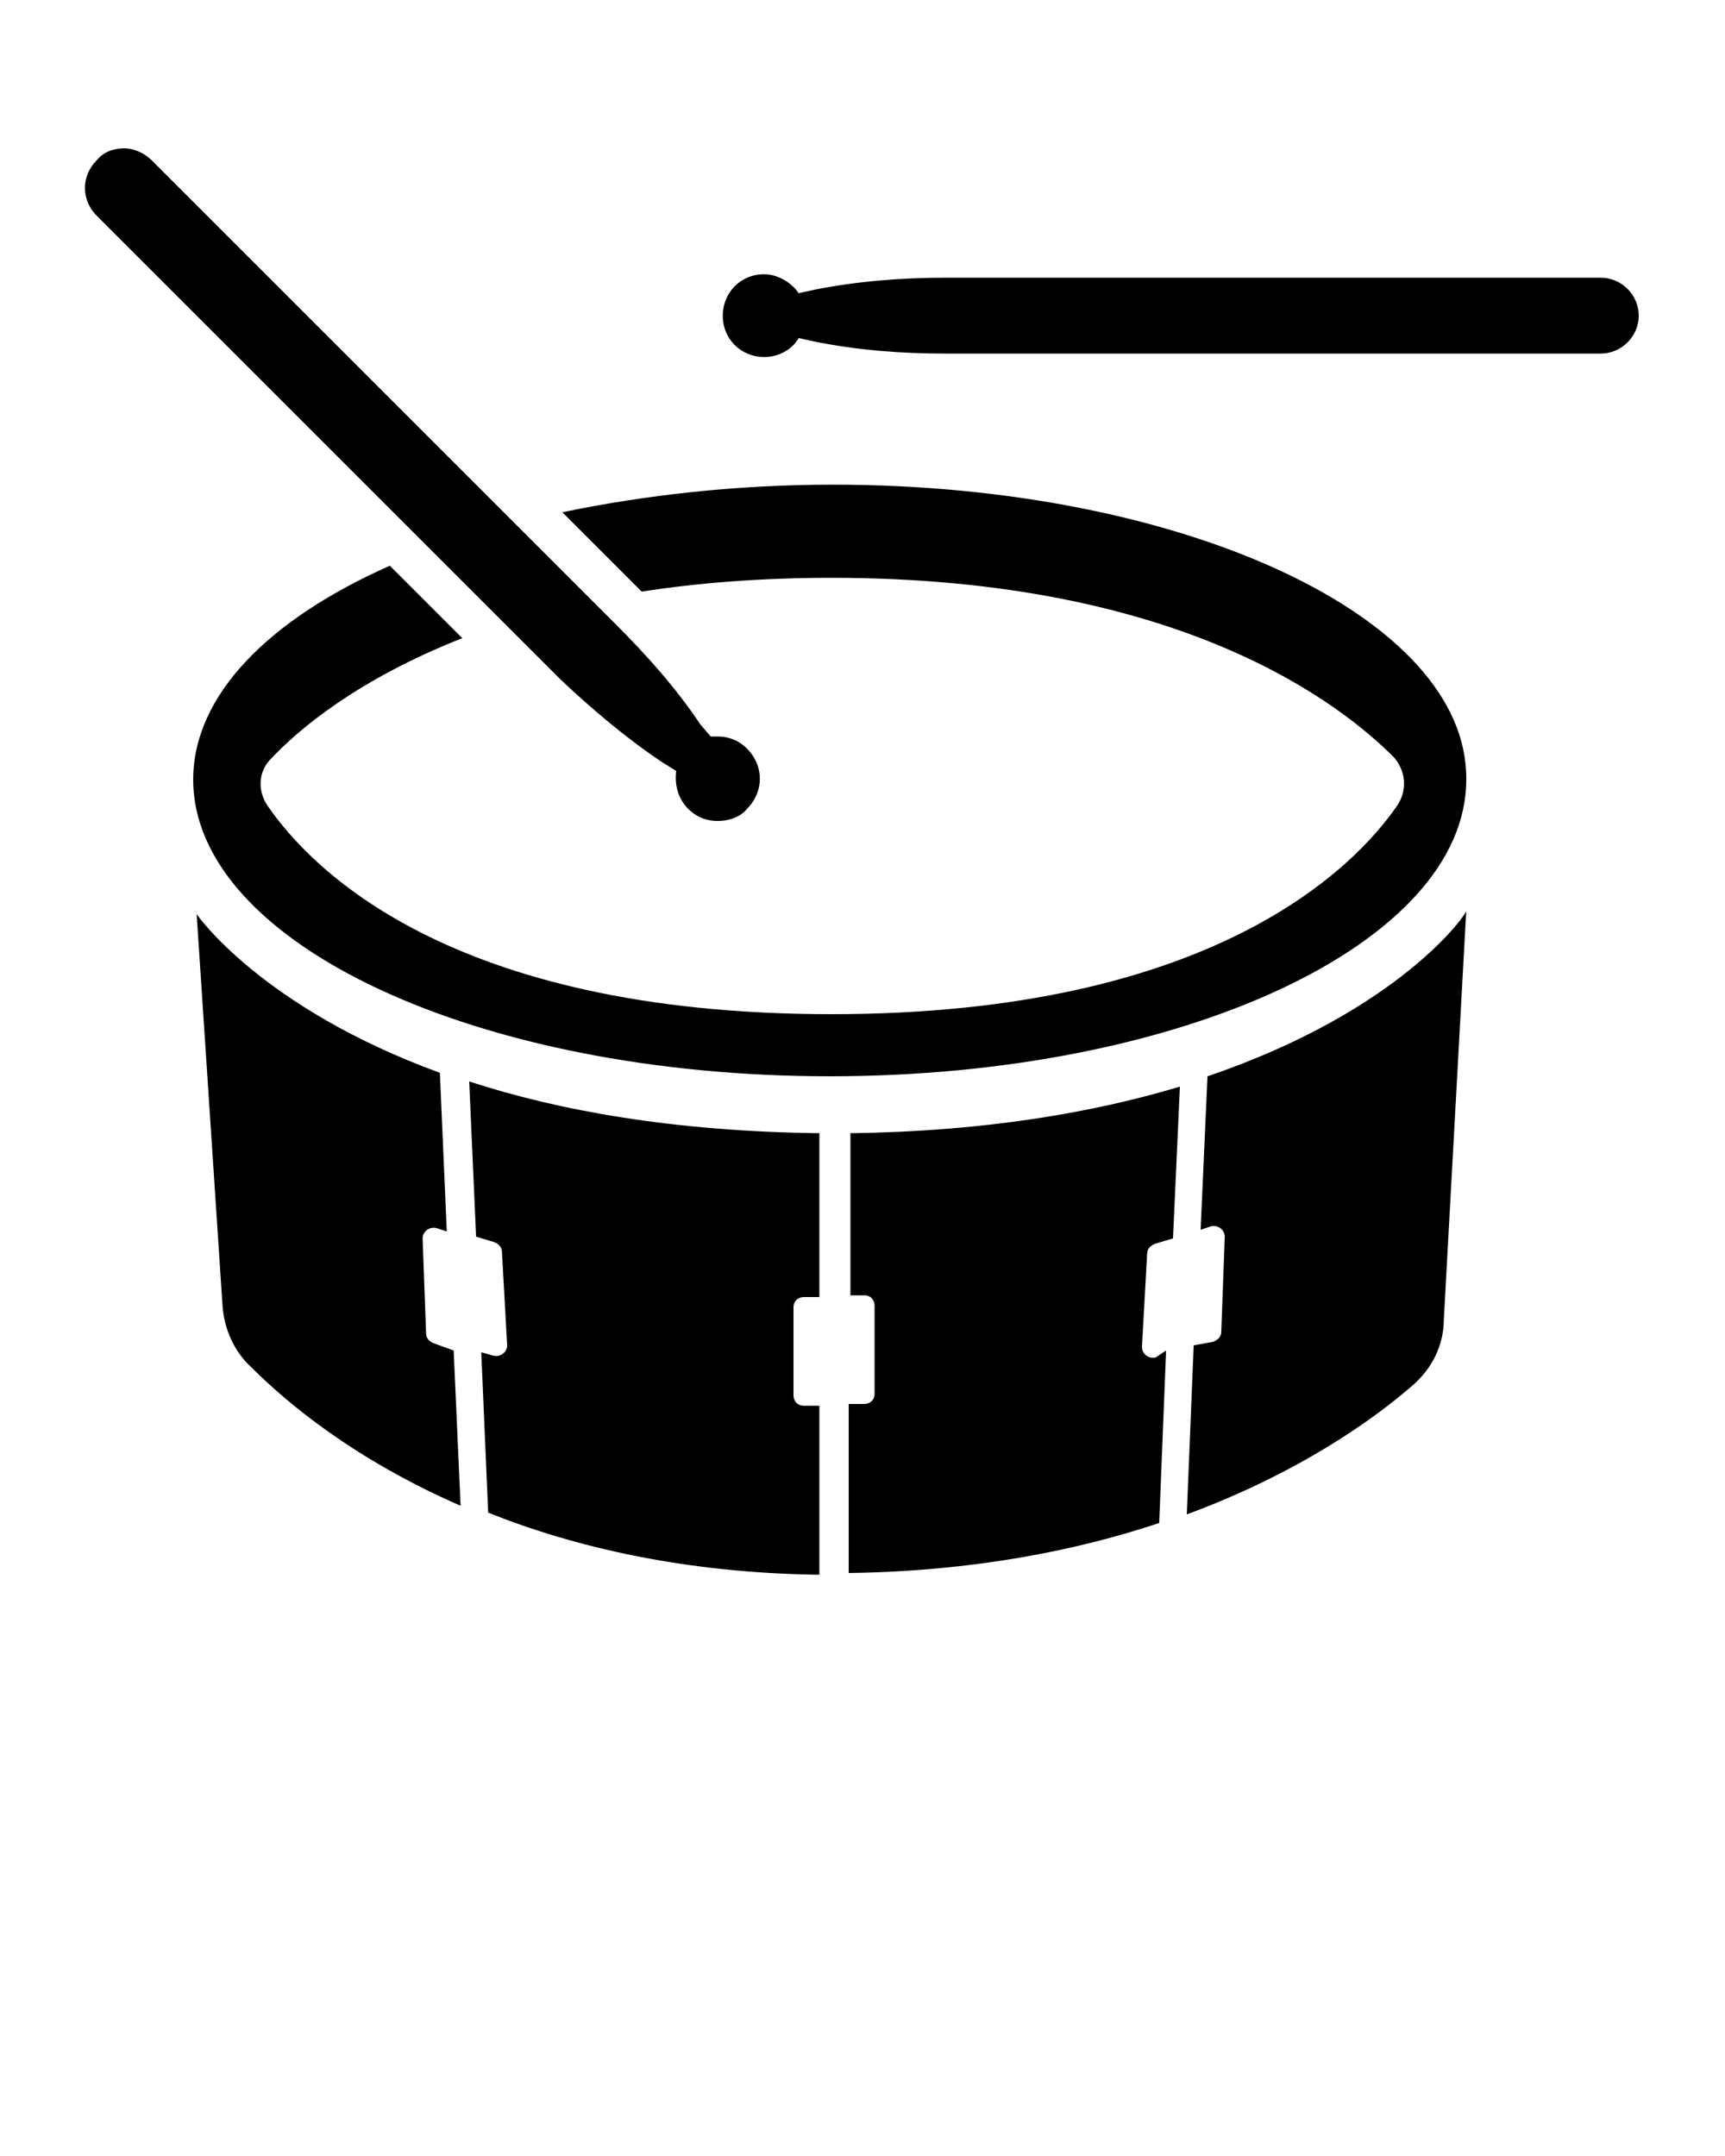 <svg xmlns="http://www.w3.org/2000/svg" xmlns:xlink="http://www.w3.org/1999/xlink" version="1.1" x="0px" y="0px" viewBox="0 0 100 125" enable-background="new 0 0 100 100" xml:space="preserve"><g><path d="M49.2,75.1h0.9c0.4,0,0.6,0.3,0.6,0.6v5.1c0,0.4-0.3,0.6-0.6,0.6h-0.9v9.8c7.2-0.1,13.2-1.3,18-2.9l0.4-10L67,78.7   c-0.4,0.1-0.8-0.2-0.8-0.6l0.3-5.4c0-0.3,0.2-0.5,0.5-0.6l1-0.3l0.4-8.8c-5,1.5-11.3,2.6-19.1,2.7V75.1z"/><path d="M27.6,71.7l1,0.3c0.3,0.1,0.5,0.3,0.5,0.6l0.3,5.4c0,0.4-0.4,0.7-0.8,0.6l-0.7-0.2l0.4,9.3c5,2,11.4,3.5,19.2,3.6v-9.8   h-0.9c-0.4,0-0.6-0.3-0.6-0.6v-5.1c0-0.4,0.3-0.6,0.6-0.6h0.9v-9.5c-8.4-0.1-15.1-1.3-20.3-3L27.6,71.7z"/><path d="M25.2,77.9c-0.3-0.1-0.5-0.3-0.5-0.6l-0.2-5.5c0-0.4,0.4-0.7,0.8-0.6l0.6,0.2l-0.4-9.2c-10.4-3.8-14.1-9.2-14.1-9.2   l1.5,22.7c0.1,1.4,0.7,2.7,1.7,3.6c2,2,5.9,5.3,12.1,8l-0.4-9L25.2,77.9z"/><path d="M70,62.4l-0.4,8.9l0.6-0.2c0.4-0.1,0.8,0.2,0.8,0.6l-0.2,5.5c0,0.3-0.2,0.5-0.5,0.6l-1.1,0.2l-0.4,9.8   c6.5-2.4,10.8-5.5,13-7.4c1.2-1,1.9-2.4,1.9-3.9l1.3-23.7C85.1,52.9,81.2,58.6,70,62.4z"/><path d="M92.8,16.1h-38c-2.5,0-5.1,0.2-7.6,0.7l-0.9,0.2c-0.4-0.6-1.2-1.1-2-1.1c-1.4,0-2.4,1.1-2.4,2.4c0,1.4,1.1,2.4,2.4,2.4   c0.8,0,1.6-0.4,2-1.1l0.9,0.2c2.5,0.5,5,0.7,7.6,0.7h38c1.2,0,2.2-1,2.2-2.2C95,17.1,94,16.1,92.8,16.1z"/><path d="M38.4,44.2l0.8,0.5c-0.1,0.8,0.1,1.6,0.7,2.2c0.5,0.5,1.1,0.7,1.7,0.7s1.3-0.2,1.7-0.7c1-1,1-2.5,0-3.5   c-0.5-0.5-1.1-0.7-1.7-0.7c-0.1,0-0.3,0-0.4,0L40.6,42c-1.4-2.1-3.1-4-4.9-5.8L8.8,9.3c-0.4-0.4-1-0.7-1.6-0.7   c-0.6,0-1.2,0.2-1.6,0.7c-0.9,0.9-0.9,2.3,0,3.2l26.9,26.9C34.3,41.1,36.3,42.8,38.4,44.2z"/><path d="M48.3,28.1c-5.6,0-10.9,0.6-15.7,1.6l4.6,4.6c3.2-0.5,6.9-0.8,11-0.8c20.4,0,29.6,7.4,32.6,10.4c0.7,0.8,0.8,1.9,0.2,2.8   c-2.4,3.5-10.6,12.1-32.8,12.1c-22.3,0-30.3-8.6-32.7-12.1c-0.6-0.9-0.5-2,0.2-2.7c1.6-1.7,5-4.6,11.1-7l-4.2-4.2   c-7,3.1-11.4,7.5-11.4,12.4c0,9.5,16.5,17.2,36.9,17.2c20.4,0,36.9-7.7,36.9-17.2C85.1,35.8,68.6,28.1,48.3,28.1z"/></g></svg>